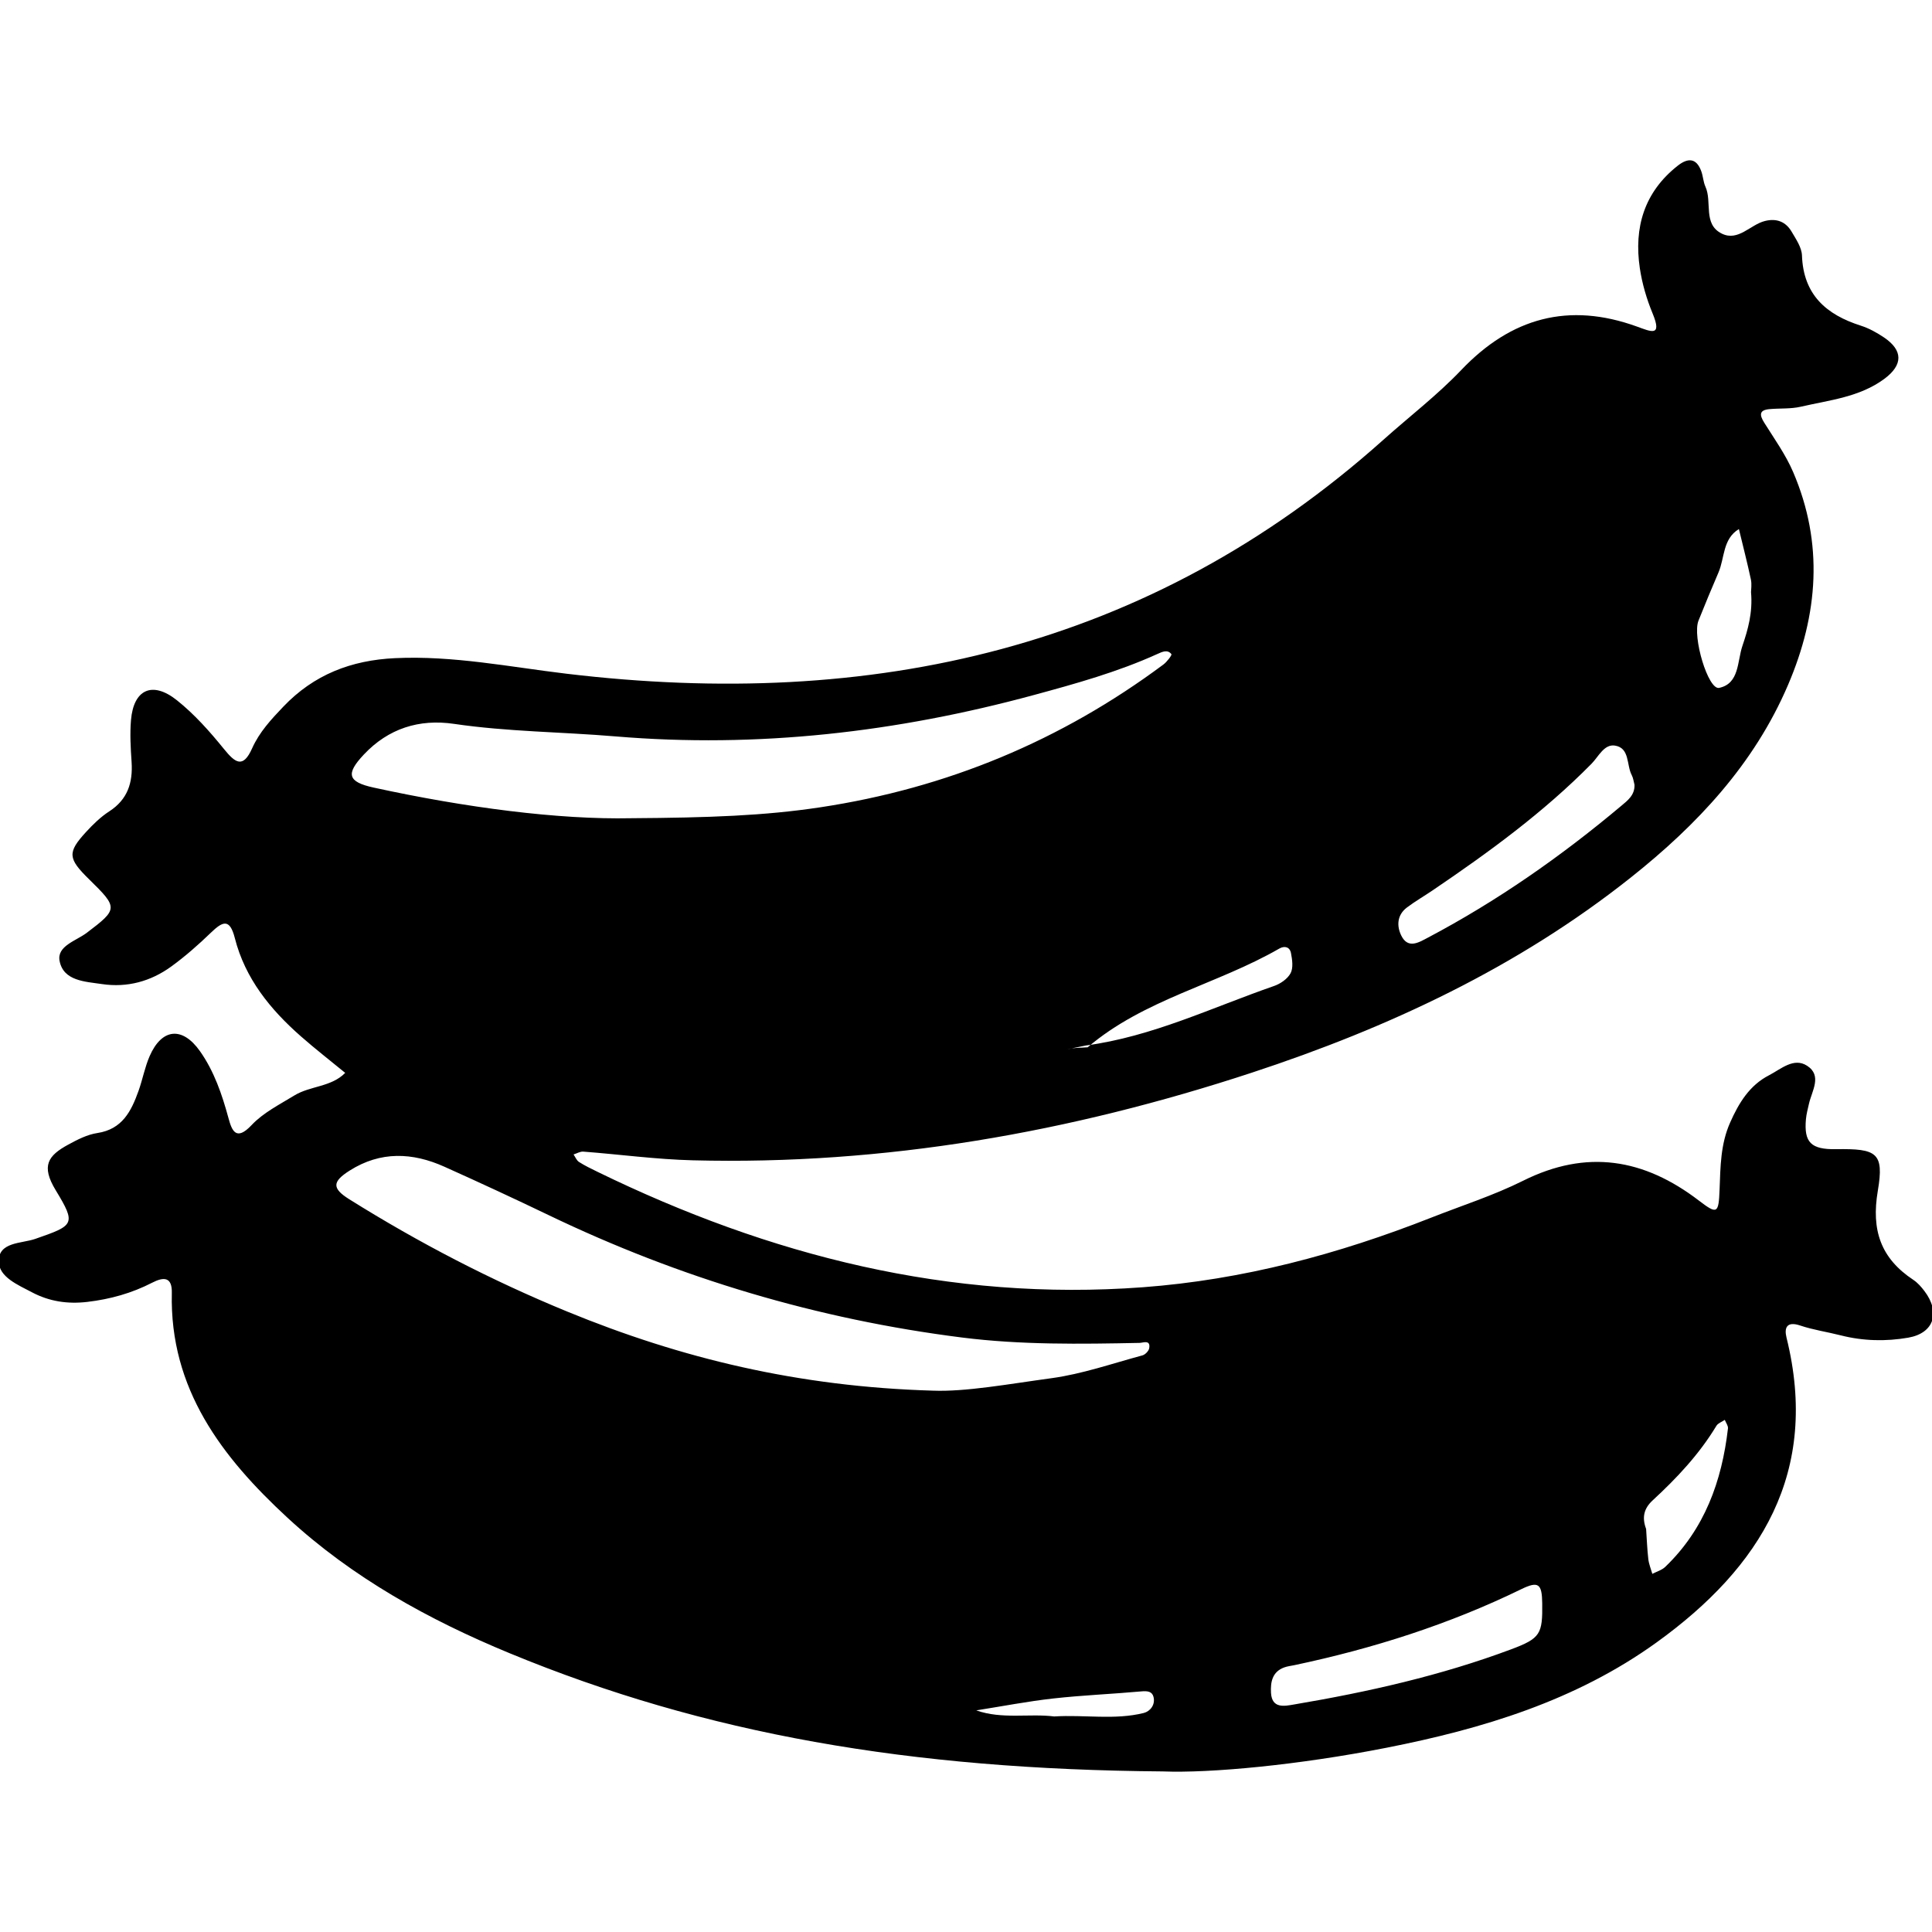<?xml version="1.0" encoding="utf-8"?>
<!-- Generator: Adobe Illustrator 16.0.0, SVG Export Plug-In . SVG Version: 6.00 Build 0)  -->
<!DOCTYPE svg PUBLIC "-//W3C//DTD SVG 1.1//EN" "http://www.w3.org/Graphics/SVG/1.1/DTD/svg11.dtd">
<svg version="1.1" id="Layer_1601" xmlns="http://www.w3.org/2000/svg" xmlns:xlink="http://www.w3.org/1999/xlink" x="0px" y="0px"
	 width="128px" height="128px" viewBox="0 0 128 128" enable-background="new 0 0 128 128" xml:space="preserve">
<path fill-rule="evenodd" clip-rule="evenodd" d="M77.025,117.361c-16.732-0.131-30.293-2.473-43.261-7.831
	c-5.364-2.216-10.424-5.011-14.715-8.974c-4.34-4.009-7.815-8.532-7.665-14.889c0.026-1.073-0.528-1.085-1.305-0.684
	c-1.348,0.694-2.773,1.092-4.289,1.271c-1.314,0.155-2.53-0.03-3.676-0.638c-0.917-0.486-2.177-1.002-2.196-2.035
	c-0.023-1.314,1.506-1.184,2.415-1.5c2.575-0.896,2.735-0.96,1.36-3.221c-0.994-1.634-0.503-2.301,0.83-3.027
	c0.604-0.329,1.257-0.666,1.923-0.766c1.661-0.249,2.252-1.455,2.732-2.793c0.271-0.758,0.416-1.568,0.736-2.303
	c0.803-1.842,2.164-1.988,3.336-0.326c0.938,1.33,1.46,2.863,1.888,4.436c0.221,0.814,0.5,1.557,1.533,0.457
	c0.768-0.818,1.847-1.357,2.826-1.958c1.053-0.647,2.446-0.553,3.374-1.499c-0.98-0.805-1.983-1.583-2.935-2.42
	c-2.029-1.781-3.697-3.836-4.378-6.51c-0.339-1.33-0.808-1.107-1.586-0.358c-0.828,0.799-1.699,1.568-2.629,2.243
	c-1.355,0.982-2.908,1.41-4.584,1.162c-1.122-0.166-2.553-0.202-2.811-1.531c-0.193-0.993,1.093-1.33,1.803-1.868
	c2.075-1.572,2.085-1.651,0.151-3.545c-1.404-1.373-1.447-1.773-0.212-3.121c0.465-0.508,0.975-1.007,1.549-1.378
	c1.221-0.791,1.57-1.904,1.479-3.273c-0.062-0.92-0.117-1.854-0.04-2.77c0.17-2.036,1.413-2.617,3.045-1.316
	c1.161,0.926,2.176,2.069,3.116,3.229c0.749,0.922,1.26,1.309,1.867-0.051c0.478-1.071,1.263-1.915,2.065-2.756
	c2.023-2.122,4.493-3.078,7.407-3.214c3.844-0.179,7.582,0.581,11.358,1.032c20.209,2.415,38.577-1.604,54.116-15.499
	c1.722-1.541,3.573-2.956,5.16-4.623c3.306-3.472,7.123-4.511,11.636-2.88c0.936,0.338,1.696,0.711,1.039-0.875
	c-0.394-0.951-0.692-1.97-0.844-2.987c-0.4-2.693,0.285-5.038,2.504-6.788c0.68-0.538,1.251-0.533,1.574,0.382
	c0.115,0.325,0.127,0.691,0.268,1.001c0.462,1.014-0.185,2.488,1.088,3.112c1.087,0.532,1.882-0.594,2.852-0.837
	c0.77-0.193,1.381,0.042,1.771,0.709c0.289,0.494,0.666,1.039,0.685,1.572c0.092,2.601,1.601,3.92,3.896,4.652
	c0.542,0.173,1.064,0.462,1.539,0.782c1.264,0.854,1.273,1.816,0.021,2.744c-1.639,1.213-3.635,1.406-5.535,1.845
	c-0.667,0.154-1.38,0.097-2.07,0.159c-0.683,0.062-0.678,0.375-0.354,0.894c0.672,1.072,1.423,2.12,1.918,3.274
	c2.029,4.734,1.664,9.425-0.336,14.101c-2.25,5.261-6.025,9.272-10.404,12.752c-7.503,5.964-16.056,9.959-25.104,12.935
	c-12.034,3.959-24.363,6.138-37.068,5.812c-2.416-0.061-4.826-0.391-7.24-0.575c-0.21-0.017-0.433,0.122-0.649,0.188
	c0.118,0.169,0.2,0.394,0.36,0.496c0.388,0.248,0.807,0.449,1.221,0.651c11.407,5.563,23.353,8.601,36.134,7.651
	c6.614-0.492,12.946-2.185,19.098-4.608c2.039-0.804,4.145-1.474,6.098-2.449c4.215-2.104,8.009-1.468,11.646,1.315
	c1.226,0.939,1.309,0.861,1.371-0.752c0.057-1.502,0.064-2.99,0.697-4.414c0.577-1.301,1.284-2.471,2.583-3.139
	c0.787-0.406,1.634-1.201,2.519-0.627c1.01,0.654,0.317,1.658,0.121,2.521c-0.076,0.338-0.168,0.674-0.199,1.018
	c-0.139,1.545,0.34,2.014,1.996,1.987c2.692-0.043,3.195,0.228,2.767,2.751c-0.446,2.622,0.195,4.48,2.357,5.911
	c0.282,0.187,0.521,0.462,0.729,0.735c1.075,1.414,0.642,2.793-1.071,3.091c-1.477,0.257-2.988,0.225-4.471-0.153
	c-0.893-0.228-1.816-0.359-2.687-0.652c-0.885-0.298-1.071,0.139-0.907,0.801c2.207,8.9-1.689,15.205-8.603,20.191
	c-5.359,3.865-11.538,5.732-17.915,6.985C86.051,116.936,80.193,117.486,77.025,117.361z M71.953,69.265
	c4.382-0.586,8.341-2.514,12.457-3.941c0.423-0.146,0.896-0.472,1.095-0.847c0.188-0.355,0.11-0.898,0.025-1.336
	c-0.077-0.402-0.42-0.498-0.772-0.296c-4.13,2.38-8.978,3.366-12.696,6.541c-0.457,0.037-0.93,0.017-1.364,0.133 M61.803,92.134
	c2.16,0.087,5.013-0.438,7.861-0.825c2.039-0.278,4.023-0.973,6.023-1.511c0.188-0.05,0.421-0.294,0.452-0.478
	c0.099-0.581-0.414-0.354-0.632-0.35c-3.93,0.08-7.873,0.136-11.766-0.355c-9.562-1.207-18.7-3.93-27.396-8.112
	c-2.286-1.099-4.588-2.165-6.901-3.204c-2.12-0.952-4.228-1.041-6.274,0.252c-1.151,0.729-1.198,1.172-0.033,1.901
	c4.604,2.882,9.412,5.376,14.438,7.441C45.103,89.987,52.898,91.877,61.803,92.134z M41.815,54.209
	c5.169-0.034,8.841-0.166,12.517-0.721c8.389-1.267,15.955-4.408,22.745-9.461c0.235-0.175,0.579-0.625,0.532-0.687
	c-0.25-0.328-0.605-0.159-0.922-0.015c-2.635,1.197-5.416,1.969-8.195,2.723c-9.082,2.465-18.3,3.53-27.716,2.74
	c-3.563-0.299-7.146-0.308-10.697-0.83c-2.304-0.338-4.346,0.3-5.979,2.038c-1.195,1.272-1.081,1.804,0.654,2.183
	C30.858,53.512,37.026,54.311,41.815,54.209z M108.29,51.994c-0.056-0.203-0.079-0.443-0.184-0.642
	c-0.354-0.672-0.12-1.795-1.107-1.954c-0.722-0.116-1.091,0.73-1.554,1.2c-3.17,3.216-6.793,5.858-10.514,8.38
	c-0.57,0.388-1.172,0.733-1.721,1.148c-0.65,0.492-0.688,1.215-0.371,1.86c0.446,0.904,1.16,0.453,1.749,0.143
	c4.599-2.428,8.837-5.39,12.813-8.73C107.834,53.037,108.314,52.679,108.29,51.994z M102.176,106.223
	c-0.016-1.289-0.243-1.493-1.383-0.938c-4.793,2.336-9.828,3.936-15.032,5.035c-0.226,0.048-0.46,0.072-0.675,0.15
	c-0.799,0.289-0.918,0.979-0.879,1.684c0.062,1.074,0.909,0.877,1.534,0.771c4.89-0.827,9.72-1.912,14.374-3.653
	C102.063,108.545,102.202,108.255,102.176,106.223z M109.059,101.295c0.044,0.633,0.068,1.319,0.146,2
	c0.038,0.332,0.174,0.652,0.266,0.977c0.29-0.152,0.635-0.248,0.861-0.467c2.602-2.5,3.746-5.672,4.15-9.168
	c0.02-0.179-0.137-0.377-0.21-0.566c-0.188,0.129-0.448,0.215-0.556,0.393c-1.135,1.881-2.62,3.461-4.222,4.938
	C108.916,99.936,108.77,100.525,109.059,101.295z M116.01,39.231c0-0.157,0.061-0.515-0.01-0.845
	c-0.24-1.117-0.525-2.224-0.793-3.336c-1.085,0.662-0.934,1.908-1.355,2.882c-0.455,1.054-0.893,2.117-1.321,3.183
	c-0.426,1.061,0.639,4.614,1.367,4.459c1.347-0.284,1.194-1.757,1.54-2.777C115.805,41.712,116.13,40.596,116.01,39.231z
	 M69.844,113.719c2.033-0.125,4.004,0.25,5.931-0.229c0.425-0.106,0.783-0.544,0.647-1.071c-0.094-0.364-0.413-0.396-0.793-0.361
	c-1.947,0.176-3.906,0.254-5.85,0.471c-1.707,0.191-3.399,0.521-5.1,0.788C66.395,113.922,68.183,113.512,69.844,113.719z"/>
</svg>
